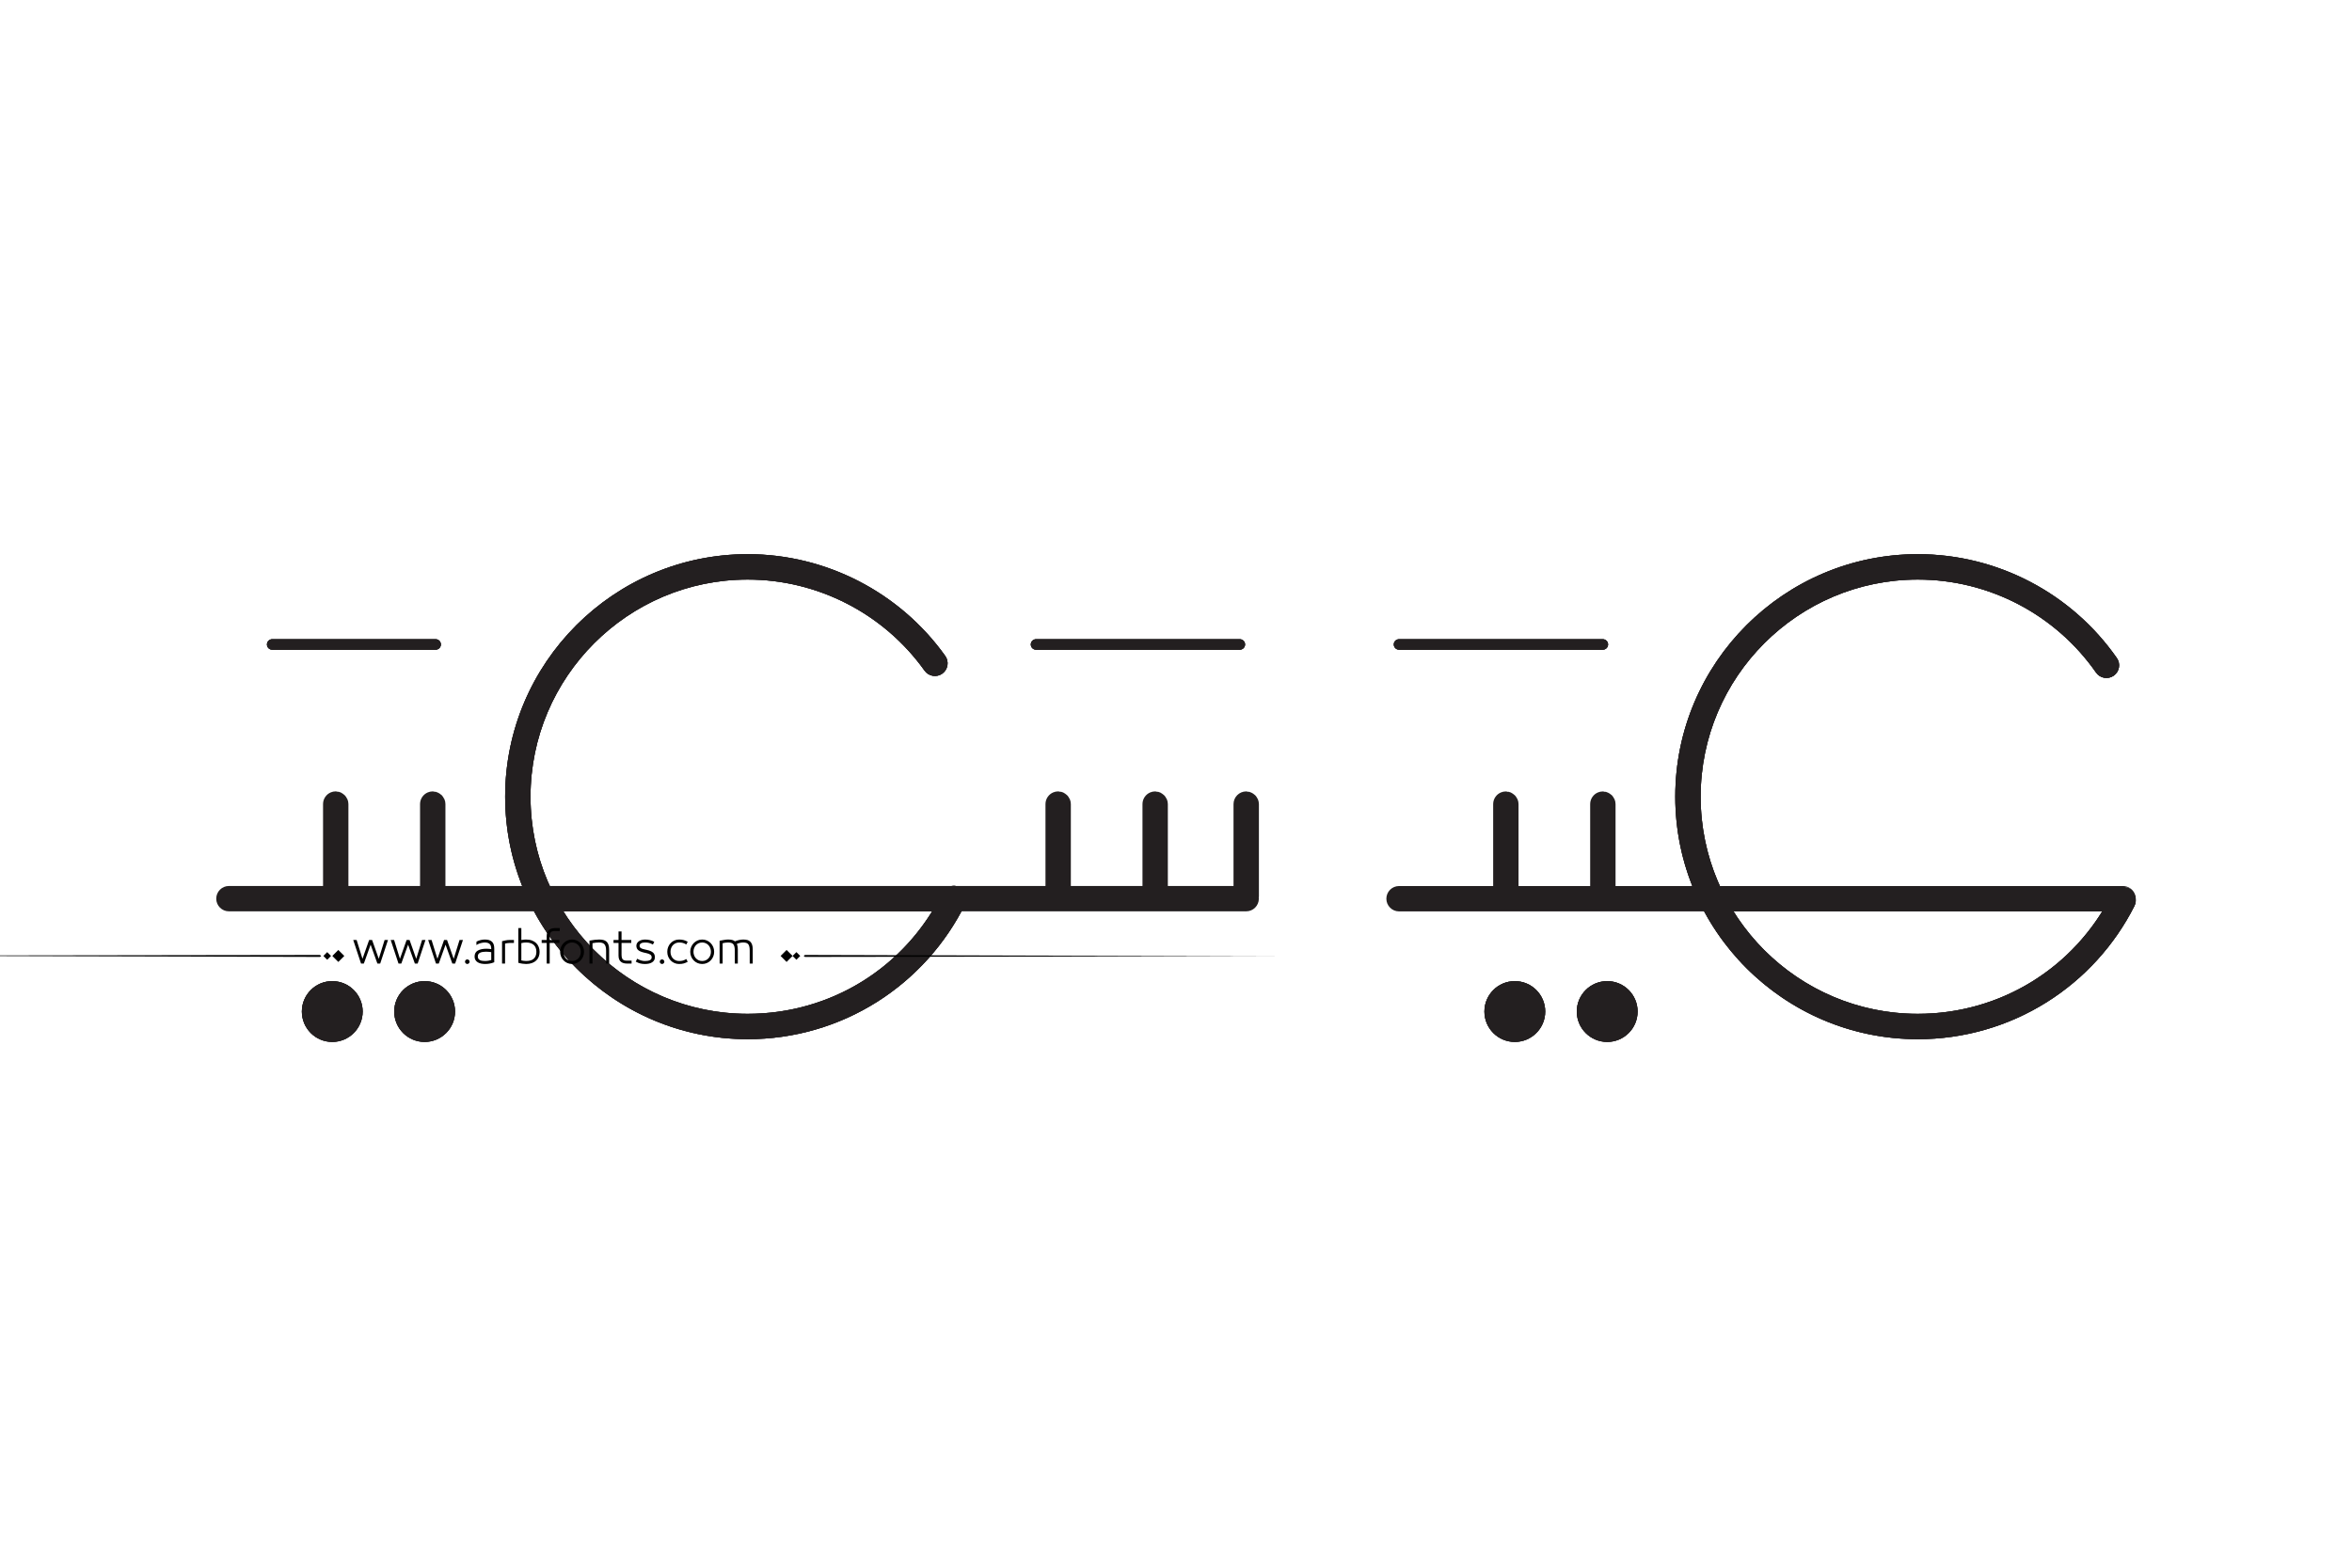 <?xml version="1.0" encoding="utf-8"?>
<!-- Generator: Adobe Illustrator 23.0.0, SVG Export Plug-In . SVG Version: 6.00 Build 0)  -->
<svg version="1.1" id="Layer_1" xmlns="http://www.w3.org/2000/svg" xmlns:xlink="http://www.w3.org/1999/xlink" x="0px" y="0px"
	 viewBox="0 0 1200 800" style="enable-background:new 0 0 1200 800;" xml:space="preserve">
<style type="text/css">
	.st0{fill:#231F20;}
</style>
<g>
	<g>
		<path fill="#000000" class="st0" d="M978.48,530.3c-68.24,0-123.75-55.52-123.75-123.75s55.52-123.75,123.75-123.75
			c40.42,0,78.38,19.81,101.54,53c2.05,2.93,1.33,6.97-1.6,9.01c-2.93,2.05-6.97,1.33-9.01-1.6
			c-20.74-29.72-54.74-47.46-90.93-47.46c-61.1,0-110.81,49.71-110.81,110.81s49.71,110.81,110.81,110.81
			c42.04,0,79.96-23.32,98.95-60.87c1.61-3.19,5.51-4.47,8.7-2.86c3.19,1.61,4.47,5.51,2.86,8.7c-10.17,20.12-25.66,37.1-44.78,49.1
			C1024.53,523.77,1001.8,530.3,978.48,530.3z"/>
	</g>
	<g>
		<path fill="#000000" class="st0" d="M381.48,530.3c-68.24,0-123.75-55.52-123.75-123.75s55.52-123.75,123.75-123.75
			c39.9,0,77.57,19.41,100.79,51.93c2.08,2.91,1.4,6.95-1.51,9.03c-2.91,2.08-6.95,1.4-9.03-1.51
			c-20.79-29.12-54.52-46.5-90.25-46.5c-61.1,0-110.81,49.71-110.81,110.81s49.71,110.81,110.81,110.81
			c42.45,0,80.53-23.65,99.37-61.73c1.59-3.2,5.47-4.52,8.67-2.93c3.2,1.59,4.52,5.47,2.93,8.67
			c-10.08,20.37-25.58,37.59-44.81,49.78C427.87,523.68,404.99,530.3,381.48,530.3z"/>
	</g>
	<g>
		<path fill="#000000" class="st0" d="M817.77,331.54H713.8c-1.47,0-2.67-1.19-2.67-2.67s1.19-2.67,2.67-2.67h103.97c1.47,0,2.67,1.19,2.67,2.67
			S819.24,331.54,817.77,331.54z"/>
	</g>
	<g>
		<path fill="#000000" class="st0" d="M632.56,331.54H528.59c-1.47,0-2.67-1.19-2.67-2.67s1.19-2.67,2.67-2.67h103.97c1.47,0,2.67,1.19,2.67,2.67
			S634.03,331.54,632.56,331.54z"/>
	</g>
	<g>
		<path fill="#000000" class="st0" d="M222.26,331.54h-83.39c-1.47,0-2.67-1.19-2.67-2.67s1.19-2.67,2.67-2.67h83.39c1.47,0,2.67,1.19,2.67,2.67
			S223.73,331.54,222.26,331.54z"/>
	</g>
	<g>
		<circle class="st0" cx="169.52" cy="516.19" r="15.51"/>
	</g>
	<g>
		<circle class="st0" cx="216.65" cy="516.19" r="15.51"/>
	</g>
	<g>
		<circle class="st0" cx="772.86" cy="516.19" r="15.51"/>
	</g>
	<g>
		<circle class="st0" cx="820" cy="516.19" r="15.51"/>
	</g>
	<g>
		<g>
			<path fill="#000000" class="st0" d="M978.48,530.3c-68.24,0-123.75-55.52-123.75-123.75s55.52-123.75,123.75-123.75
				c40.42,0,78.38,19.81,101.54,53c2.05,2.93,1.33,6.97-1.6,9.01c-2.93,2.05-6.97,1.33-9.01-1.6
				c-20.74-29.72-54.74-47.46-90.93-47.46c-61.1,0-110.81,49.71-110.81,110.81s49.71,110.81,110.81,110.81
				c42.04,0,79.96-23.32,98.95-60.87c1.61-3.19,5.51-4.47,8.7-2.86c3.19,1.61,4.47,5.51,2.86,8.7
				c-10.17,20.12-25.66,37.1-44.78,49.1C1024.53,523.77,1001.8,530.3,978.48,530.3z"/>
		</g>
		<g>
			<path fill="#000000" class="st0" d="M381.48,530.3c-68.24,0-123.75-55.52-123.75-123.75s55.52-123.75,123.75-123.75
				c39.9,0,77.57,19.41,100.79,51.93c2.08,2.91,1.4,6.95-1.51,9.03c-2.91,2.08-6.95,1.4-9.03-1.51
				c-20.79-29.12-54.52-46.5-90.25-46.5c-61.1,0-110.81,49.71-110.81,110.81s49.71,110.81,110.81,110.81
				c42.45,0,80.53-23.65,99.37-61.73c1.59-3.2,5.47-4.52,8.67-2.93c3.2,1.59,4.52,5.47,2.93,8.67
				c-10.08,20.37-25.58,37.59-44.81,49.78C427.87,523.68,404.99,530.3,381.48,530.3z"/>
		</g>
		<g>
			<path fill="#000000" class="st0" d="M817.77,331.54H713.8c-1.47,0-2.67-1.19-2.67-2.67s1.19-2.67,2.67-2.67h103.97c1.47,0,2.67,1.19,2.67,2.67
				S819.24,331.54,817.77,331.54z"/>
		</g>
		<g>
			<path fill="#000000" class="st0" d="M632.56,331.54H528.59c-1.47,0-2.67-1.19-2.67-2.67s1.19-2.67,2.67-2.67h103.97c1.47,0,2.67,1.19,2.67,2.67
				S634.03,331.54,632.56,331.54z"/>
		</g>
		<g>
			<path fill="#000000" class="st0" d="M222.26,331.54h-83.39c-1.47,0-2.67-1.19-2.67-2.67s1.19-2.67,2.67-2.67h83.39c1.47,0,2.67,1.19,2.67,2.67
				S223.73,331.54,222.26,331.54z"/>
		</g>
		<g>
			<circle class="st0" cx="169.52" cy="516.19" r="15.51"/>
		</g>
		<g>
			<circle class="st0" cx="216.65" cy="516.19" r="15.51"/>
		</g>
		<g>
			<circle class="st0" cx="772.86" cy="516.19" r="15.51"/>
		</g>
		<g>
			<circle class="st0" cx="820" cy="516.19" r="15.51"/>
		</g>
	</g>
	<path fill="#000000" class="st0" d="M1073.98,465.1c1.74-2.79,3.39-5.65,4.9-8.62c1.5-2.95,4.97-4.23,8.02-3.14c-1.06-0.74-2.35-1.19-3.75-1.19
		H877.5c2.05,4.48,4.39,8.8,7,12.95H1073.98z"/>
	<path fill="#000000" class="st0" d="M867.67,406.55c0-61.1,49.71-110.81,110.81-110.81c36.19,0,70.18,17.74,90.93,47.46
		c2.05,2.93,6.08,3.65,9.01,1.6c2.93-2.05,3.65-6.08,1.6-9.01c-23.16-33.19-61.12-53-101.54-53c-68.24,0-123.75,55.52-123.75,123.75
		c0,16.1,3.09,31.49,8.71,45.61h14.06C871.19,438.24,867.67,422.8,867.67,406.55z"/>
	<path fill="#000000" class="st0" d="M1086.12,453.63c-0.24-0.12-0.49-0.19-0.73-0.28c1.66,1.17,2.75,3.1,2.75,5.29c0,3.58-2.9,6.47-6.47,6.47
		h-9.11c-20.16,32.46-55.36,52.25-94.08,52.25c-39.62,0-74.44-20.9-94.03-52.25h-14.97c20.92,38.78,61.93,65.2,109,65.2
		c23.33,0,46.05-6.53,65.71-18.87c19.12-12.01,34.61-28.99,44.78-49.1C1090.59,459.13,1089.31,455.24,1086.12,453.63z"/>
	<path fill="#000000" class="st0" d="M1078.88,456.48c-1.51,2.97-3.16,5.83-4.9,8.62h9.17c3.6,0,6.52-2.9,6.52-6.47c0-2.19-1.1-4.11-2.77-5.29
		C1083.85,452.25,1080.38,453.53,1078.88,456.48z"/>
	<path fill="#000000" class="st0" d="M877.5,452.16h-14.06c1.77,4.45,3.79,8.77,6.04,12.95h14.97C881.86,460.96,879.53,456.64,877.5,452.16z"/>
	<path fill="#000000" class="st0" d="M475.57,465.1c1.89-3.05,3.66-6.21,5.28-9.48c0.94-1.89,2.68-3.1,4.61-3.47H280.5
		c2.03,4.48,4.36,8.8,6.95,12.95H475.57z"/>
	<path fill="#000000" class="st0" d="M1081.67,452.15H863.44h-39.18v-41.8c0-0.9-0.19-1.71-0.5-2.45c-0.06-0.15-0.17-0.26-0.24-0.4
		c-0.29-0.58-0.63-1.12-1.06-1.57c-0.04-0.04-0.06-0.11-0.1-0.15c-0.11-0.11-0.26-0.15-0.37-0.25c-0.45-0.39-0.91-0.71-1.42-0.96
		c-0.21-0.1-0.42-0.18-0.65-0.26c-0.22-0.08-0.44-0.22-0.66-0.26c-0.13-0.03-0.23,0.06-0.36,0.06c-0.38-0.07-0.72-0.23-1.12-0.23h0
		c-0.89,0-1.74,0.18-2.52,0.51c-2.32,0.98-3.95,3.28-3.95,5.96v41.8h-36.55v-41.8c0-0.9-0.19-1.71-0.5-2.45
		c-0.06-0.15-0.17-0.26-0.24-0.4c-0.29-0.58-0.63-1.12-1.06-1.57c-0.14-0.15-0.31-0.26-0.47-0.4c-0.45-0.39-0.91-0.71-1.42-0.96
		c-0.1-0.05-0.17-0.14-0.26-0.18c-0.12-0.05-0.26-0.03-0.38-0.08c-0.22-0.08-0.44-0.22-0.66-0.26c-0.13-0.03-0.23,0.06-0.36,0.06
		c-0.38-0.07-0.72-0.23-1.12-0.23h0c-0.89,0-1.74,0.18-2.52,0.51c-2.32,0.98-3.95,3.28-3.95,5.96v41.8H713.8
		c-3.58,0-6.47,2.9-6.47,6.47c0,3.57,2.9,6.47,6.47,6.47h155.68h212.19c3.57,0,6.47-2.9,6.47-6.47
		C1088.14,455.05,1085.24,452.15,1081.67,452.15z"/>
	<path fill="#000000" class="st0" d="M641.8,407.9c-0.06-0.15-0.17-0.26-0.24-0.41c-0.29-0.58-0.63-1.12-1.06-1.57c-0.14-0.15-0.31-0.26-0.47-0.4
		c-0.45-0.39-0.91-0.71-1.42-0.96c-0.21-0.1-0.42-0.18-0.65-0.26c-0.22-0.08-0.44-0.22-0.66-0.26c-0.13-0.03-0.23,0.06-0.36,0.06
		c-0.38-0.07-0.72-0.23-1.12-0.23c-3.58,0-6.47,2.9-6.47,6.47v41.8h-33.51v-41.8c0-0.9-0.19-1.71-0.5-2.45
		c-0.06-0.15-0.17-0.26-0.24-0.4c-0.29-0.58-0.63-1.12-1.06-1.57c-0.14-0.15-0.31-0.26-0.47-0.4c-0.45-0.39-0.91-0.71-1.42-0.96
		c-0.1-0.05-0.17-0.14-0.26-0.18c-0.12-0.05-0.26-0.03-0.38-0.08c-0.22-0.08-0.44-0.22-0.66-0.26c-0.13-0.03-0.23,0.06-0.36,0.06
		c-0.38-0.07-0.72-0.23-1.12-0.23h0c-0.89,0-1.75,0.18-2.52,0.51c-2.32,0.98-3.95,3.28-3.95,5.96v41.8h-36.55v-41.8
		c0-0.9-0.19-1.71-0.5-2.45c-0.06-0.15-0.17-0.26-0.24-0.41c-0.29-0.58-0.63-1.12-1.06-1.57c-0.14-0.15-0.31-0.26-0.47-0.4
		c-0.45-0.39-0.91-0.71-1.42-0.96c-0.1-0.05-0.17-0.14-0.26-0.18c-0.12-0.05-0.26-0.03-0.38-0.08c-0.22-0.08-0.44-0.22-0.66-0.26
		c-0.13-0.03-0.23,0.06-0.36,0.06c-0.38-0.07-0.72-0.23-1.12-0.23h0c-0.89,0-1.75,0.18-2.52,0.51c-2.32,0.98-3.95,3.28-3.95,5.96
		v41.8h-45.57H266.44h-39.18v-41.8c0-0.9-0.19-1.71-0.5-2.45c-0.06-0.15-0.17-0.26-0.24-0.4c-0.29-0.58-0.63-1.12-1.06-1.57
		c-0.04-0.04-0.06-0.11-0.1-0.15c-0.11-0.11-0.26-0.15-0.37-0.25c-0.45-0.39-0.91-0.71-1.42-0.96c-0.21-0.1-0.42-0.18-0.65-0.26
		c-0.22-0.08-0.44-0.22-0.66-0.26c-0.13-0.03-0.23,0.06-0.36,0.06c-0.38-0.07-0.72-0.23-1.12-0.23h0c-0.89,0-1.75,0.18-2.52,0.51
		c-2.32,0.98-3.95,3.28-3.95,5.96v41.8h-36.55v-41.8c0-0.9-0.19-1.71-0.5-2.45c-0.06-0.15-0.17-0.26-0.24-0.41
		c-0.29-0.58-0.63-1.12-1.06-1.57c-0.14-0.15-0.31-0.26-0.47-0.4c-0.45-0.39-0.91-0.71-1.42-0.96c-0.1-0.05-0.17-0.14-0.26-0.18
		c-0.12-0.05-0.26-0.03-0.38-0.08c-0.22-0.08-0.44-0.22-0.66-0.26c-0.13-0.03-0.23,0.06-0.36,0.06c-0.38-0.07-0.72-0.23-1.12-0.23h0
		c-0.89,0-1.75,0.18-2.52,0.51c-2.32,0.98-3.95,3.28-3.95,5.96v41.8H116.8c-3.58,0-6.47,2.9-6.47,6.47c0,3.58,2.9,6.47,6.47,6.47
		h155.68h218.05H635.8c3.58,0,6.47-2.9,6.47-6.47c0-0.15-0.03-0.3-0.04-0.45c0-0.05-0.03-0.09-0.03-0.13
		c0.01-0.17,0.1-0.31,0.1-0.48v-5.42v-41.8C642.29,409.46,642.1,408.65,641.8,407.9z"/>
	<path fill="#000000" class="st0" d="M485.46,452.16h2.36C487.03,452.01,486.23,452.01,485.46,452.16z"/>
	<path fill="#000000" class="st0" d="M270.67,406.55c0-61.1,49.71-110.81,110.81-110.81c35.72,0,69.46,17.38,90.25,46.5
		c2.08,2.91,6.12,3.58,9.03,1.51c2.91-2.08,3.58-6.12,1.51-9.03c-23.21-32.51-60.89-51.93-100.79-51.93
		c-68.24,0-123.75,55.52-123.75,123.75c0,16.1,3.09,31.49,8.71,45.61h14.06C274.19,438.24,270.67,422.8,270.67,406.55z"/>
	<path fill="#000000" class="st0" d="M381.48,517.35c-39.62,0-74.43-20.9-94.03-52.25h-14.97c20.92,38.78,61.93,65.2,109,65.2
		c23.51,0,46.39-6.62,66.16-19.15c18.05-11.44,32.8-27.3,42.88-46.04h-14.96C455.42,497.58,420.28,517.35,381.48,517.35z"/>
	<path fill="#000000" class="st0" d="M489.52,452.69c-0.55-0.27-1.13-0.43-1.7-0.54h-2.36c-1.93,0.36-3.67,1.57-4.61,3.47
		c-1.62,3.27-3.39,6.43-5.28,9.48h14.96c0.66-1.23,1.31-2.48,1.93-3.74C494.04,458.16,492.73,454.28,489.52,452.69z"/>
	<path fill="#000000" class="st0" d="M280.5,452.16h-14.06c1.77,4.45,3.79,8.77,6.04,12.95h14.97C284.86,460.96,282.53,456.64,280.5,452.16z"/>
	<path fill="#000000" class="st0" d="M713.8,331.54h103.97c1.47,0,2.67-1.19,2.67-2.67c0-1.47-1.19-2.67-2.67-2.67H713.8
		c-1.47,0-2.67,1.19-2.67,2.67C711.13,330.34,712.33,331.54,713.8,331.54z"/>
	<path fill="#000000" class="st0" d="M528.59,331.54h103.97c1.47,0,2.67-1.19,2.67-2.67c0-1.47-1.19-2.67-2.67-2.67H528.59
		c-1.47,0-2.67,1.19-2.67,2.67C525.92,330.34,527.12,331.54,528.59,331.54z"/>
	<path fill="#000000" class="st0" d="M138.87,331.54h83.39c1.47,0,2.67-1.19,2.67-2.67c0-1.47-1.19-2.67-2.67-2.67h-83.39
		c-1.47,0-2.67,1.19-2.67,2.67C136.2,330.34,137.4,331.54,138.87,331.54z"/>
	<circle class="st0" cx="169.52" cy="516.19" r="15.51"/>
	<circle class="st0" cx="216.65" cy="516.19" r="15.51"/>
	<path fill="#000000" class="st0" d="M772.87,500.68c-8.57,0-15.51,6.94-15.51,15.51c0,8.57,6.94,15.51,15.51,15.51c8.57,0,15.51-6.94,15.51-15.51
		C788.38,507.62,781.43,500.68,772.87,500.68z"/>
	<path fill="#000000" class="st0" d="M820,500.68c-8.57,0-15.51,6.94-15.51,15.51c0,8.57,6.94,15.51,15.51,15.51c8.57,0,15.51-6.94,15.51-15.51
		C835.51,507.62,828.57,500.68,820,500.68z"/>
</g>
<path fill="#000000" d="M273.602,481.306c-0.578-0.576-1.301-1.03-2.174-1.362c-0.873-0.331-1.885-0.497-3.039-0.497
	c-0.663,0-1.463,0.079-2.4,0.238v-6.077h-1.535v17.711c0.706,0.202,1.402,0.354,2.087,0.454s1.301,0.151,1.849,0.151
	c1.153,0,2.166-0.162,3.039-0.486s1.596-0.764,2.174-1.319c0.576-0.555,1.006-1.211,1.287-1.968s0.42-1.561,0.42-2.411
	s-0.139-1.657-0.42-2.422C274.608,482.554,274.178,481.883,273.602,481.306z M272.391,489.167c-0.852,0.829-2.17,1.243-3.958,1.243
	c-0.39,0-0.805-0.032-1.244-0.097c-0.439-0.065-0.84-0.134-1.2-0.206v-8.845c0.447-0.115,0.887-0.194,1.319-0.237
	c0.433-0.044,0.808-0.065,1.125-0.065c0.894,0,1.668,0.112,2.325,0.335c0.656,0.224,1.199,0.545,1.633,0.963
	c0.432,0.418,0.752,0.919,0.961,1.503s0.314,1.243,0.314,1.979C273.667,487.195,273.241,488.338,272.391,489.167z M247.392,479.446
	c-0.62,0-1.297,0.079-2.033,0.238c-0.735,0.158-1.485,0.433-2.249,0.821l-0.065,1.73c0.548-0.303,0.973-0.52,1.276-0.649
	s0.624-0.237,0.962-0.324c0.338-0.086,0.677-0.158,1.016-0.216s0.667-0.087,0.984-0.087c1.139,0,1.982,0.249,2.53,0.746
	s0.822,1.33,0.822,2.498v0.13c-0.332-0.044-0.732-0.087-1.2-0.13c-0.469-0.043-0.876-0.065-1.222-0.065
	c-1.831,0-3.302,0.311-4.412,0.931c-1.11,0.619-1.665,1.644-1.665,3.07c0,0.707,0.155,1.305,0.465,1.795
	c0.31,0.49,0.713,0.88,1.211,1.168s1.067,0.497,1.708,0.627c0.641,0.13,1.308,0.194,2,0.194c0.807,0,1.6-0.072,2.378-0.216
	c0.779-0.145,1.536-0.368,2.271-0.671v-7.028c0-1.585-0.397-2.742-1.189-3.471C250.189,479.811,248.992,479.446,247.392,479.446z
	 M250.636,489.892c-0.375,0.144-0.858,0.267-1.449,0.367c-0.591,0.102-1.183,0.151-1.773,0.151c-0.505,0-0.984-0.035-1.438-0.108
	c-0.454-0.071-0.84-0.197-1.157-0.378c-0.317-0.18-0.57-0.414-0.757-0.703c-0.188-0.288-0.281-0.663-0.281-1.124
	c0-0.52,0.111-0.934,0.335-1.244c0.224-0.31,0.533-0.551,0.93-0.724c0.396-0.174,0.85-0.296,1.362-0.368
	c0.511-0.072,1.041-0.108,1.589-0.108c0.476,0,0.984,0.029,1.524,0.087c0.541,0.058,0.912,0.108,1.114,0.151V489.892z
	 M258.032,479.868c-0.649,0.122-1.276,0.263-1.881,0.422v11.418h1.535v-10.186c0.202-0.072,0.563-0.147,1.082-0.228
	c0.519-0.079,1.002-0.118,1.449-0.118h1.989v-1.492H260C259.336,479.685,258.681,479.746,258.032,479.868z M-77.92,487.667
	l241.145,0.656l0.663-0.433l-0.632-0.564L-77.92,487.667z M164.994,487.825l1.95,1.95l1.95-1.95l-1.95-1.95L164.994,487.825z
	 M169.559,487.825l3.057,3.057l3.057-3.057l-3.057-3.057L169.559,487.825z M212.359,489.286l-3.395-9.602h-1.514l-3.396,9.602
	l-2.984-9.602h-1.73l3.979,12.023h1.428l3.46-9.645l3.46,9.645h1.427l3.979-12.023h-1.73L212.359,489.286z M238.418,489.589
	c-0.317,0-0.591,0.115-0.822,0.346c-0.231,0.23-0.346,0.505-0.346,0.822c0,0.316,0.115,0.591,0.346,0.821
	c0.23,0.23,0.504,0.346,0.822,0.346c0.317,0,0.591-0.115,0.822-0.346c0.23-0.23,0.346-0.505,0.346-0.821
	c0-0.317-0.116-0.592-0.346-0.822C239.009,489.704,238.735,489.589,238.418,489.589z M193.243,489.286l-3.395-9.602h-1.514
	l-3.396,9.602l-2.984-9.602h-1.73l3.979,12.023h1.428l3.46-9.645l3.46,9.645h1.427l3.979-12.023h-1.73L193.243,489.286z
	 M231.476,489.286l-3.395-9.602h-1.514l-3.396,9.602l-2.984-9.602h-1.73l3.979,12.023h1.428l3.46-9.645l3.46,9.645h1.427
	l3.979-12.023h-1.73L231.476,489.286z M382.732,480.474c-0.426-0.396-0.938-0.667-1.535-0.812c-0.598-0.144-1.271-0.216-2.021-0.216
	c-0.664,0-1.393,0.09-2.184,0.271c-0.793,0.181-1.471,0.4-2.033,0.659c-0.346-0.331-0.818-0.569-1.416-0.714
	c-0.6-0.144-1.273-0.216-2.023-0.216c-0.635,0-1.268,0.058-1.902,0.173l-2.465,0.454v11.635h1.535v-10.38
	c0.447-0.102,0.883-0.188,1.309-0.26c0.424-0.072,0.896-0.108,1.416-0.108c0.605,0,1.125,0.058,1.557,0.173
	c0.434,0.116,0.789,0.321,1.07,0.616c0.281,0.296,0.494,0.711,0.639,1.244s0.217,1.24,0.217,2.119v6.596h1.535v-7.201
	c0-0.663-0.055-1.243-0.162-1.741c-0.109-0.497-0.213-0.861-0.314-1.092c0.086-0.043,0.281-0.119,0.584-0.228
	c0.303-0.107,0.602-0.197,0.898-0.27c0.295-0.072,0.586-0.126,0.875-0.162s0.547-0.055,0.779-0.055c0.59,0,1.102,0.058,1.535,0.173
	c0.432,0.116,0.781,0.317,1.049,0.605c0.266,0.289,0.471,0.703,0.615,1.244c0.145,0.54,0.217,1.251,0.217,2.13v6.596h1.535v-7.201
	c0-0.995-0.111-1.816-0.336-2.466C383.482,481.393,383.158,480.87,382.732,480.474z M280.1,474.581
	c-0.785,0.648-1.18,1.729-1.18,3.243v1.86h-2.551v1.492h2.551v10.531h1.537v-10.531h4.973v-1.492h-4.973v-1.471
	c0-0.635,0.045-1.149,0.141-1.546c0.094-0.396,0.24-0.707,0.443-0.931c0.201-0.223,0.475-0.385,0.82-0.486
	c0.346-0.101,0.779-0.151,1.299-0.151h2.422v-1.492h-2.271C281.956,473.607,280.885,473.932,280.1,474.581z M398.273,487.825
	l3.057,3.057l3.057-3.057l-3.057-3.057L398.273,487.825z M343.322,482.322c0.389-0.418,0.854-0.749,1.395-0.994
	s1.135-0.368,1.783-0.368c0.736,0,1.373,0.076,1.914,0.228s1.121,0.414,1.74,0.789l0.715-1.405c-0.707-0.39-1.393-0.674-2.055-0.854
	c-0.664-0.181-1.436-0.271-2.314-0.271c-0.85,0-1.639,0.155-2.367,0.465c-0.729,0.311-1.367,0.746-1.914,1.309
	c-0.549,0.563-0.98,1.222-1.297,1.979c-0.317,0.757-0.476,1.59-0.476,2.498s0.158,1.74,0.476,2.497
	c0.316,0.757,0.748,1.413,1.297,1.969c0.547,0.555,1.186,0.987,1.914,1.297c0.729,0.311,1.518,0.465,2.367,0.465
	c0.879,0,1.65-0.09,2.314-0.27c0.662-0.181,1.348-0.466,2.055-0.854l-0.715-1.406c-0.619,0.375-1.199,0.639-1.74,0.79
	s-1.178,0.227-1.914,0.227c-0.648,0-1.242-0.119-1.783-0.356c-0.541-0.238-1.006-0.565-1.395-0.984
	c-0.391-0.418-0.693-0.915-0.908-1.492c-0.217-0.576-0.324-1.203-0.324-1.881s0.107-1.305,0.324-1.882
	C342.628,483.238,342.931,482.741,343.322,482.322z M404.387,487.825l1.949,1.95l1.951-1.95l-1.951-1.95L404.387,487.825z
	 M410.701,487.326l-0.664,0.433l0.633,0.564l241.176-0.341L410.701,487.326z M362.611,481.295c-0.549-0.569-1.193-1.02-1.936-1.352
	c-0.742-0.331-1.547-0.497-2.412-0.497c-0.863,0-1.668,0.166-2.41,0.497c-0.742,0.332-1.389,0.782-1.936,1.352
	c-0.549,0.57-0.977,1.229-1.287,1.979c-0.311,0.749-0.465,1.557-0.465,2.422s0.154,1.672,0.465,2.422s0.738,1.409,1.287,1.979
	c0.547,0.569,1.193,1.017,1.936,1.341s1.547,0.486,2.41,0.486c0.865,0,1.67-0.162,2.412-0.486s1.387-0.771,1.936-1.341
	c0.547-0.569,0.977-1.229,1.287-1.979c0.309-0.75,0.465-1.557,0.465-2.422s-0.156-1.673-0.465-2.422
	C363.587,482.524,363.158,481.865,362.611,481.295z M362.394,487.523c-0.217,0.569-0.52,1.067-0.908,1.492
	c-0.389,0.426-0.857,0.765-1.406,1.017c-0.547,0.252-1.152,0.378-1.816,0.378c-0.662,0-1.268-0.126-1.816-0.378
	c-0.547-0.252-1.016-0.591-1.404-1.017c-0.391-0.425-0.693-0.923-0.908-1.492c-0.217-0.569-0.324-1.179-0.324-1.827
	c0-0.649,0.107-1.262,0.324-1.839c0.215-0.576,0.518-1.077,0.908-1.503c0.389-0.425,0.857-0.764,1.404-1.016
	c0.549-0.252,1.154-0.379,1.816-0.379c0.664,0,1.27,0.127,1.816,0.379c0.549,0.252,1.018,0.591,1.406,1.016
	c0.389,0.426,0.691,0.927,0.908,1.503c0.217,0.577,0.324,1.189,0.324,1.839C362.718,486.345,362.611,486.954,362.394,487.523z
	 M296.221,481.295c-0.547-0.569-1.191-1.02-1.936-1.352c-0.742-0.331-1.545-0.497-2.41-0.497s-1.67,0.166-2.412,0.497
	c-0.742,0.332-1.387,0.782-1.936,1.352c-0.547,0.57-0.977,1.229-1.285,1.979c-0.311,0.749-0.465,1.557-0.465,2.422
	s0.154,1.672,0.465,2.422c0.309,0.75,0.738,1.409,1.285,1.979c0.549,0.569,1.193,1.017,1.936,1.341s1.547,0.486,2.412,0.486
	s1.668-0.162,2.41-0.486c0.744-0.324,1.389-0.771,1.936-1.341c0.549-0.569,0.977-1.229,1.287-1.979s0.465-1.557,0.465-2.422
	s-0.154-1.673-0.465-2.422C297.198,482.524,296.77,481.865,296.221,481.295z M296.006,487.523c-0.217,0.569-0.52,1.067-0.908,1.492
	c-0.391,0.426-0.859,0.765-1.406,1.017c-0.549,0.252-1.154,0.378-1.816,0.378c-0.664,0-1.27-0.126-1.816-0.378
	c-0.549-0.252-1.018-0.591-1.406-1.017c-0.389-0.425-0.691-0.923-0.908-1.492s-0.324-1.179-0.324-1.827
	c0-0.649,0.107-1.262,0.324-1.839c0.217-0.576,0.52-1.077,0.908-1.503c0.389-0.425,0.857-0.764,1.406-1.016
	c0.547-0.252,1.152-0.379,1.816-0.379c0.662,0,1.268,0.127,1.816,0.379c0.547,0.252,1.016,0.591,1.406,1.016
	c0.389,0.426,0.691,0.927,0.908,1.503c0.215,0.577,0.324,1.189,0.324,1.839C296.331,486.345,296.221,486.954,296.006,487.523z
	 M309.381,480.463c-0.455-0.39-0.996-0.656-1.623-0.801c-0.627-0.144-1.309-0.216-2.043-0.216c-0.707,0-1.465,0.047-2.271,0.141
	s-1.701,0.234-2.682,0.422v11.699h1.535v-10.402c1.184-0.23,2.293-0.346,3.33-0.346c0.592,0,1.111,0.062,1.559,0.184
	c0.445,0.123,0.818,0.332,1.113,0.628c0.295,0.295,0.525,0.713,0.691,1.254s0.25,1.251,0.25,2.13v6.553h1.535v-7.201
	c0-0.995-0.119-1.82-0.357-2.477C310.18,481.375,309.834,480.852,309.381,480.463z M318.516,490.054
	c-0.346-0.108-0.619-0.277-0.82-0.509c-0.203-0.23-0.35-0.547-0.443-0.951c-0.096-0.403-0.141-0.922-0.141-1.557v-5.86h4.973v-1.492
	h-4.973v-4.347h-1.537v4.347h-2.551v1.492h2.551v6.466c0,0.764,0.109,1.405,0.326,1.925c0.215,0.519,0.525,0.937,0.93,1.254
	c0.402,0.317,0.867,0.544,1.395,0.682c0.525,0.137,1.105,0.205,1.74,0.205h2.271v-1.492h-2.422
	C319.295,490.216,318.862,490.162,318.516,490.054z M337.784,489.589c-0.316,0-0.59,0.115-0.82,0.346s-0.346,0.505-0.346,0.822
	c0,0.316,0.115,0.591,0.346,0.821s0.504,0.346,0.82,0.346c0.318,0,0.592-0.115,0.822-0.346s0.346-0.505,0.346-0.821
	c0-0.317-0.115-0.592-0.346-0.822S338.102,489.589,337.784,489.589z M333.178,486.106c-0.346-0.303-0.785-0.565-1.318-0.789
	c-0.533-0.223-1.182-0.422-1.947-0.595l-0.799-0.173c-1.053-0.216-1.781-0.461-2.184-0.735c-0.404-0.273-0.607-0.678-0.607-1.211
	c0-0.504,0.238-0.904,0.715-1.2c0.475-0.295,1.174-0.443,2.098-0.443c0.793,0,1.477,0.076,2.055,0.228
	c0.576,0.151,1.217,0.421,1.924,0.811l0.691-1.405c-1.412-0.765-2.969-1.146-4.67-1.146c-0.635,0-1.223,0.076-1.764,0.228
	c-0.539,0.151-1.008,0.364-1.404,0.638s-0.711,0.605-0.941,0.994c-0.23,0.39-0.346,0.815-0.346,1.276
	c0,0.462,0.072,0.88,0.217,1.254c0.143,0.375,0.381,0.707,0.713,0.995s0.758,0.537,1.275,0.746c0.52,0.209,1.146,0.4,1.883,0.573
	l0.908,0.194c1.008,0.217,1.729,0.49,2.162,0.822c0.432,0.331,0.648,0.771,0.648,1.318c0,0.39-0.086,0.707-0.26,0.952
	c-0.172,0.245-0.414,0.436-0.725,0.573c-0.311,0.137-0.678,0.237-1.102,0.303c-0.426,0.064-0.877,0.097-1.352,0.097
	c-0.592,0-1.223-0.09-1.893-0.271c-0.67-0.18-1.352-0.479-2.045-0.897l-0.734,1.471c0.779,0.433,1.539,0.742,2.281,0.93
	s1.539,0.281,2.391,0.281c0.748,0,1.434-0.072,2.053-0.216c0.621-0.145,1.158-0.36,1.611-0.648c0.455-0.289,0.805-0.649,1.049-1.082
	c0.246-0.433,0.369-0.93,0.369-1.492c0-0.476-0.072-0.915-0.217-1.318C333.77,486.763,333.526,486.41,333.178,486.106z"/>
</svg>

